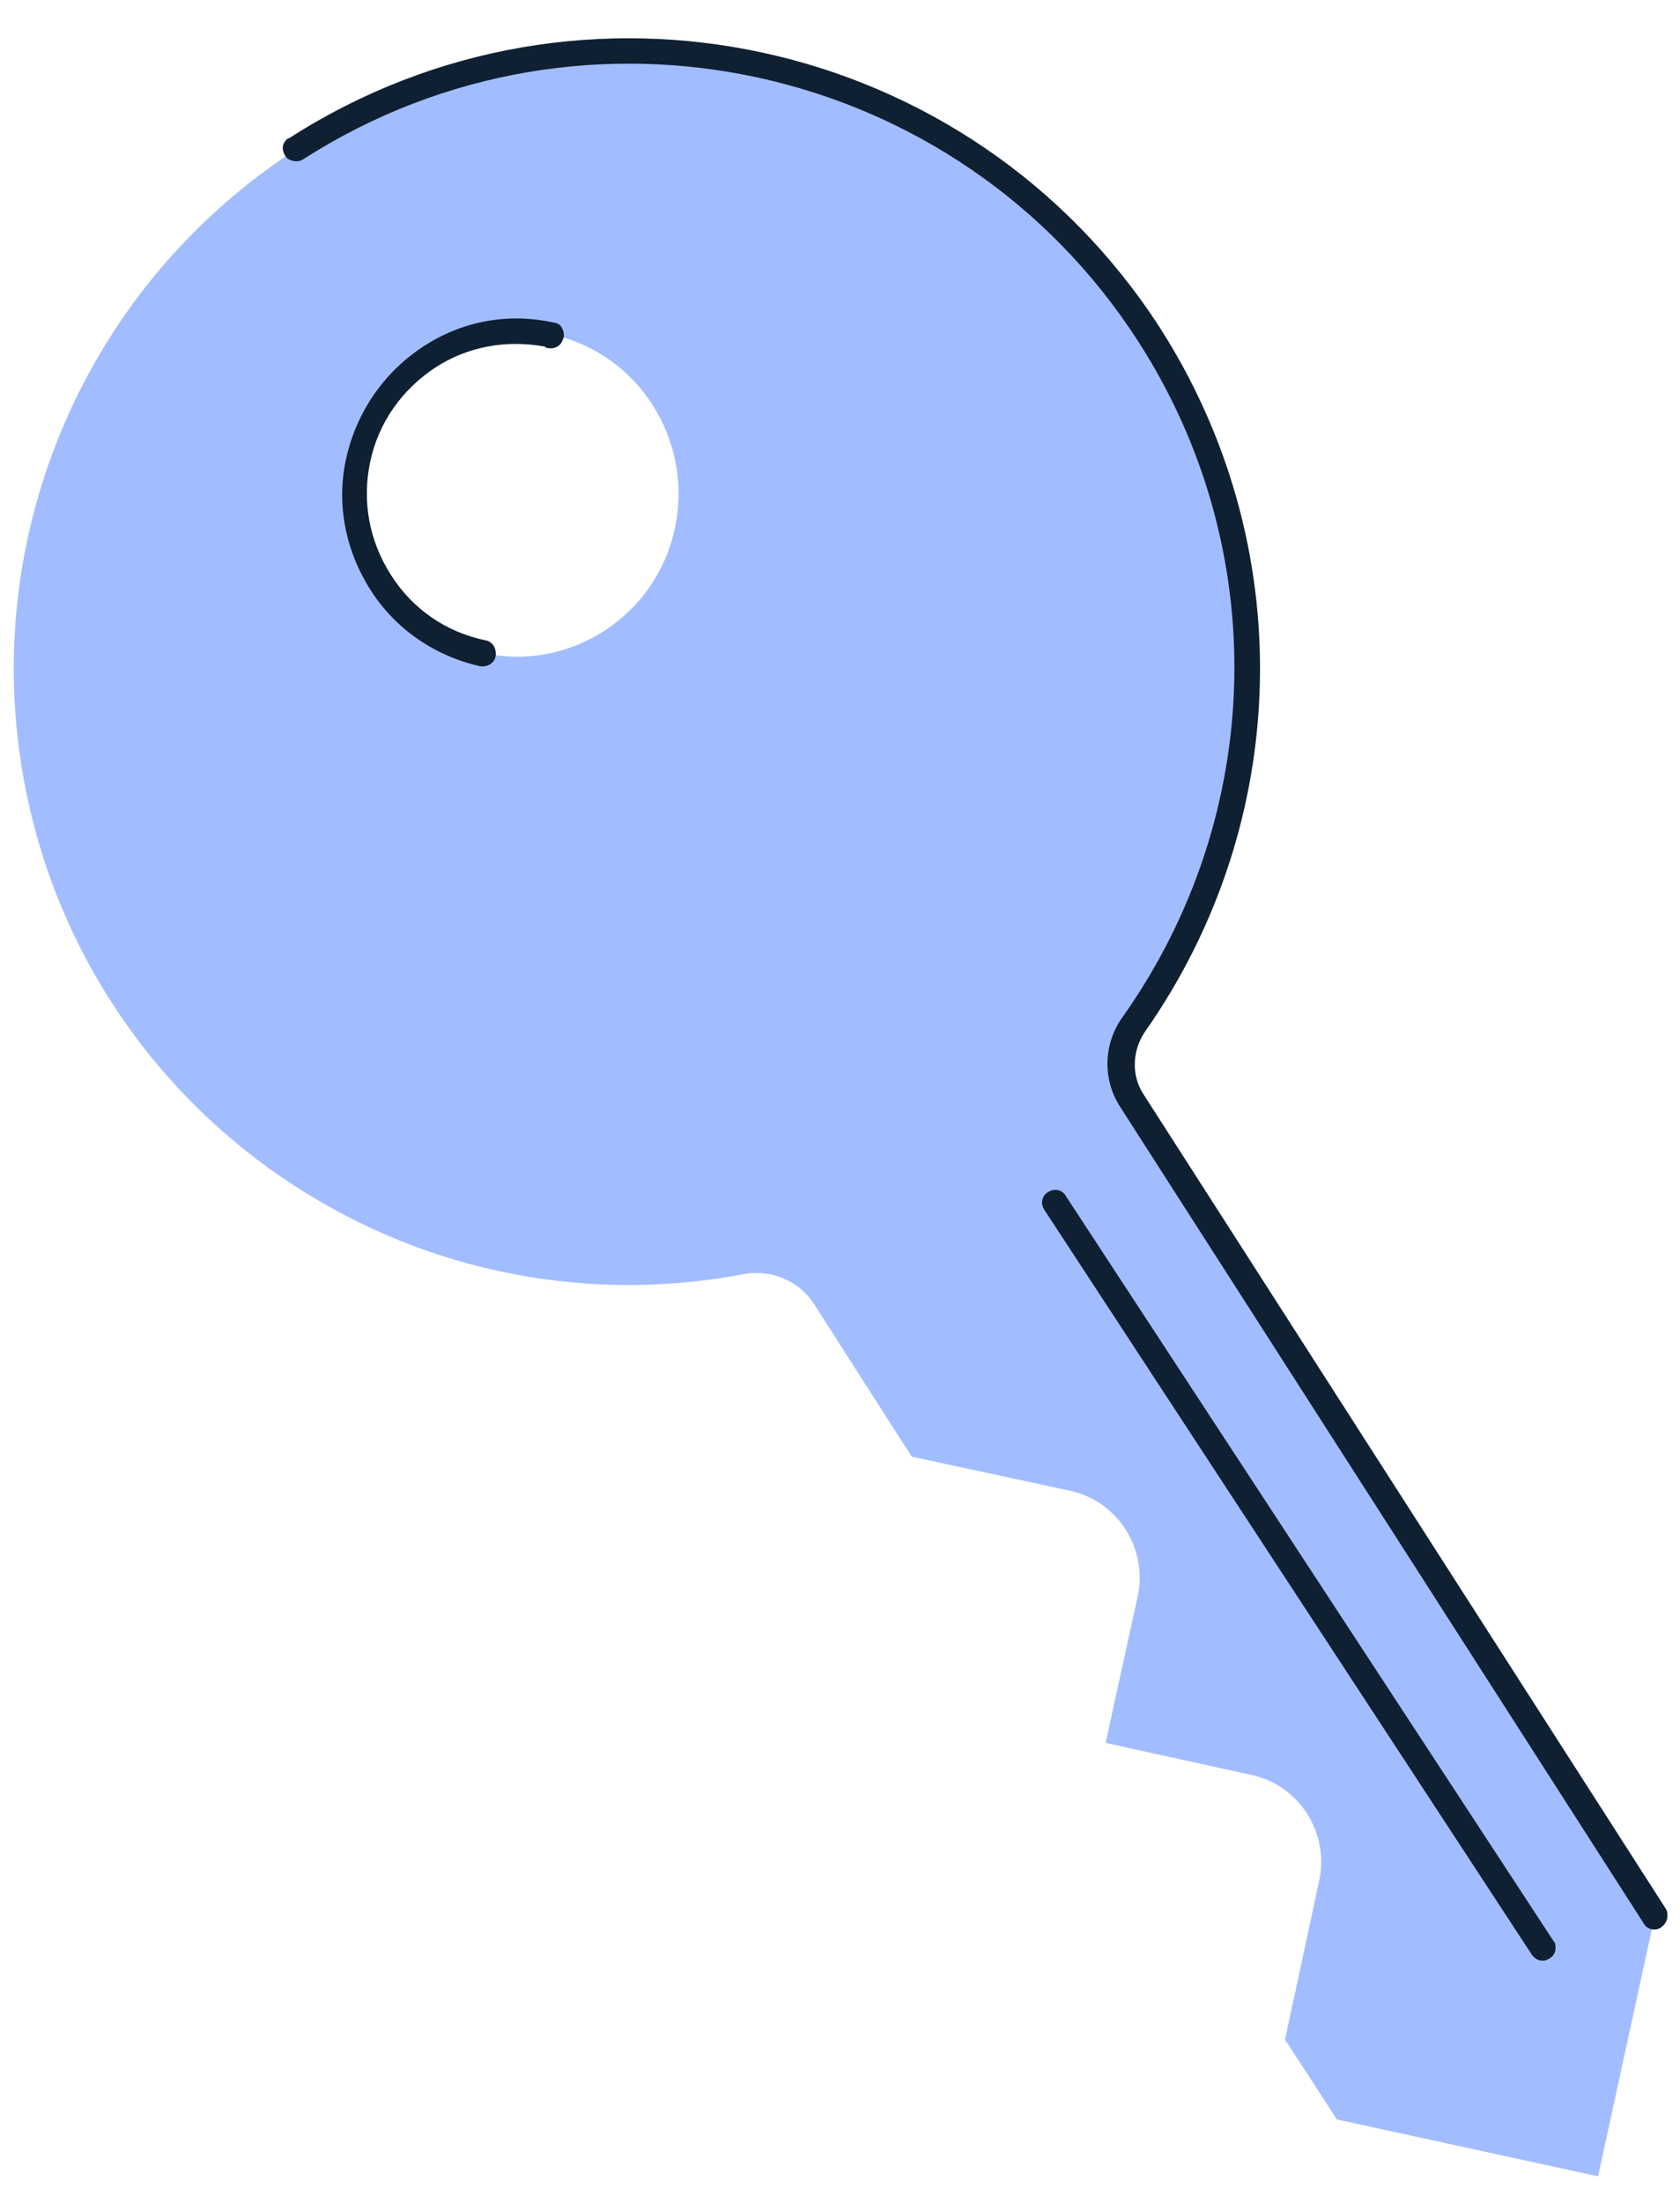 <svg width="29" height="38" viewBox="0 0 29 38" fill="none" xmlns="http://www.w3.org/2000/svg">
<path d="M19.544 18.986C19.276 18.575 19.293 18.056 19.579 17.662C22.082 14.117 22.188 9.41 19.842 5.76C16.655 0.804 10.071 -0.625 5.135 2.563C1.486 4.91 -0.372 9.224 0.417 13.483C1.493 19.264 7.059 23.073 12.837 21.979C13.32 21.889 13.803 22.103 14.054 22.497L15.737 25.127L18.474 25.716C19.297 25.895 19.816 26.718 19.638 27.541L19.085 30.065L21.607 30.619C22.43 30.797 22.95 31.621 22.771 32.444L22.182 35.183L23.077 36.56L27.586 37.542L28.568 33.032L19.544 18.986ZM8.323 11.26C6.803 10.938 5.854 9.436 6.175 7.914C6.496 6.393 7.999 5.443 9.501 5.765C11.022 6.086 11.971 7.589 11.65 9.111C11.329 10.632 9.826 11.599 8.323 11.26Z" fill="#A2BDFF"/>
<path d="M28.783 33.05C28.783 33.121 28.747 33.193 28.675 33.247C28.568 33.318 28.425 33.282 28.371 33.175L19.348 19.112C19.025 18.629 19.043 18.002 19.383 17.537C21.85 14.046 21.955 9.464 19.645 5.885C16.53 1.054 10.089 -0.356 5.242 2.742C5.171 2.796 5.063 2.796 4.974 2.742C4.884 2.671 4.848 2.528 4.92 2.438C4.938 2.42 4.956 2.384 4.991 2.384C10.035 -0.858 16.762 0.607 20.021 5.652C22.42 9.392 22.315 14.171 19.759 17.805C19.544 18.127 19.526 18.557 19.741 18.879L28.765 32.942C28.783 32.978 28.783 33.014 28.783 33.05ZM9.734 5.783C9.734 5.801 9.734 5.836 9.716 5.854C9.68 5.98 9.555 6.033 9.43 5.998C9.43 5.998 9.412 5.998 9.412 5.98C8.732 5.855 8.07 5.98 7.516 6.339C6.944 6.715 6.532 7.288 6.39 7.968C6.247 8.648 6.372 9.328 6.748 9.918C7.124 10.509 7.697 10.902 8.377 11.045C8.502 11.063 8.574 11.188 8.556 11.314C8.538 11.439 8.413 11.511 8.288 11.493C7.5 11.314 6.82 10.849 6.391 10.169C5.961 9.489 5.8 8.684 5.978 7.896C6.157 7.109 6.621 6.429 7.301 5.981C7.981 5.533 8.786 5.389 9.573 5.568C9.609 5.568 9.627 5.586 9.662 5.604C9.698 5.64 9.734 5.711 9.734 5.783Z" fill="#0F2032"/>
<path d="M26.851 33.605C26.851 33.677 26.815 33.749 26.744 33.785C26.636 33.856 26.511 33.82 26.439 33.713L18.025 20.866C17.953 20.759 17.989 20.616 18.096 20.562C18.203 20.491 18.346 20.526 18.4 20.634L26.815 33.48C26.851 33.516 26.851 33.552 26.851 33.605Z" fill="#0F2032"/>
</svg>

